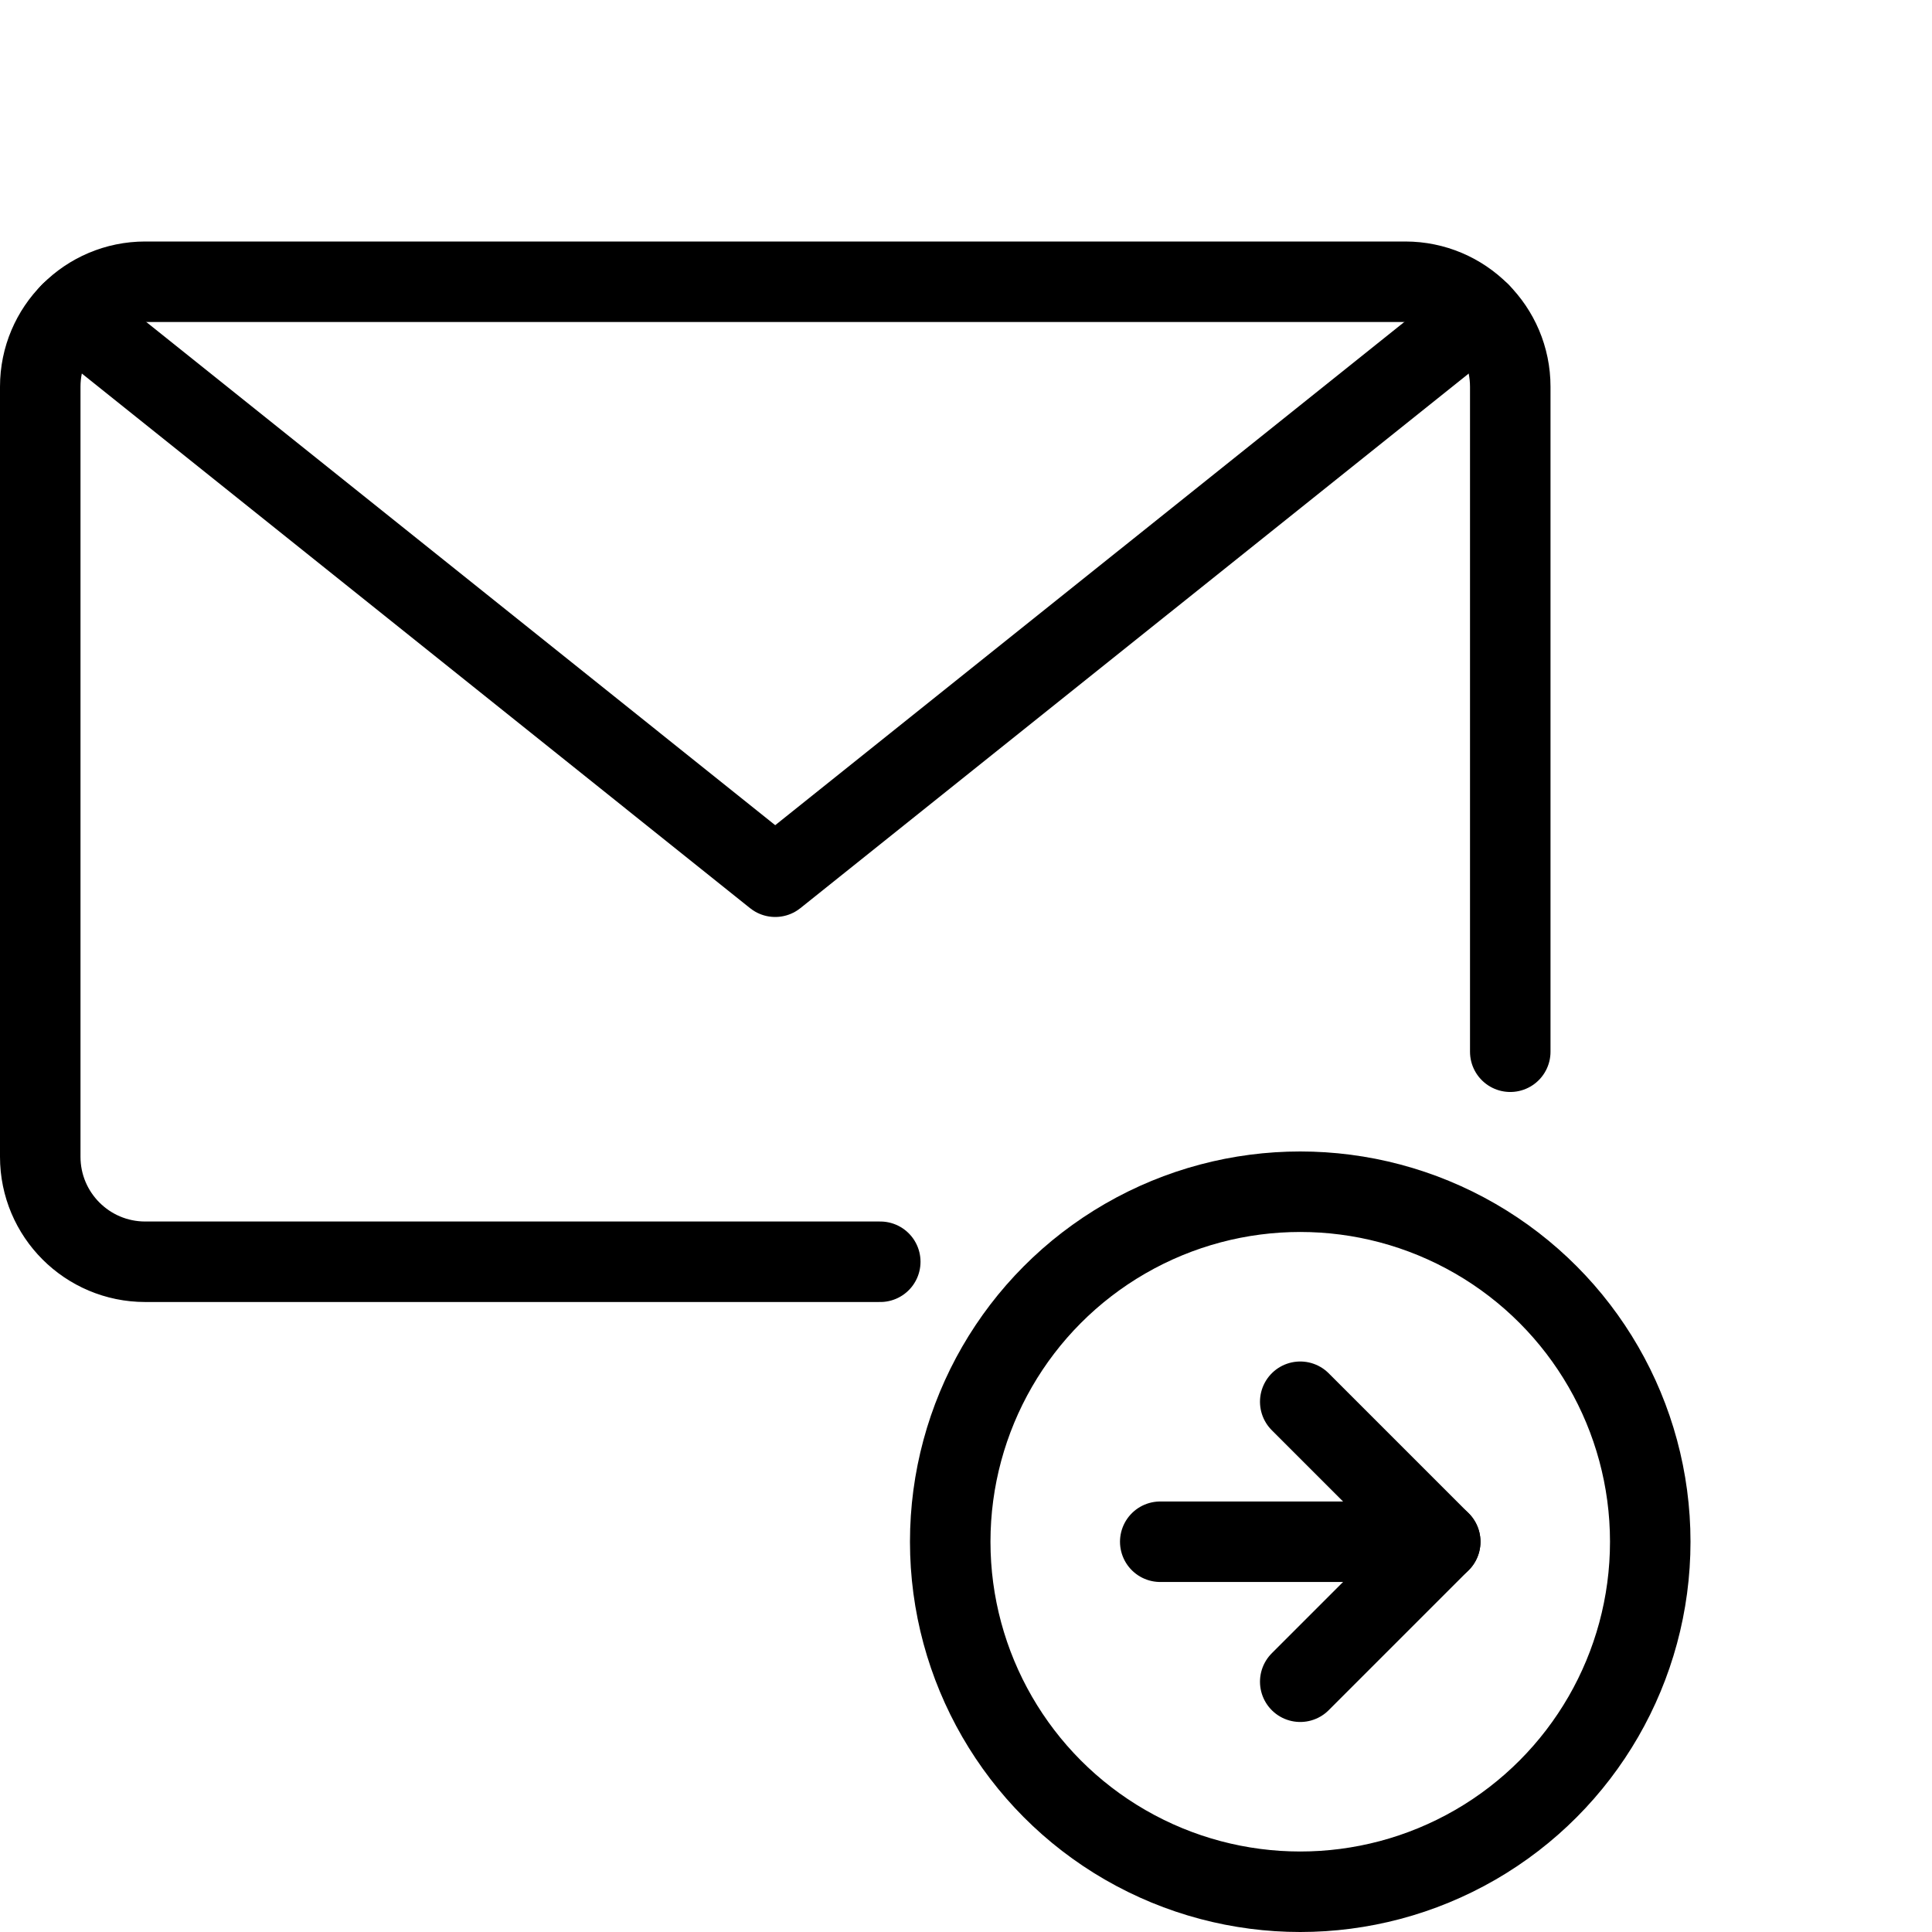 <?xml version="1.0" encoding="UTF-8"?>
<svg viewBox="0 -3 24 24" version="1.1" xmlns="http://www.w3.org/2000/svg" xmlns:xlink="http://www.w3.org/1999/xlink">
    <g stroke="none" stroke-width="1" fill="none" fill-rule="evenodd" stroke-linecap="round" stroke-linejoin="round">
        <g transform="translate(-93.5, -384.125)" stroke="currentColor">
            <g transform="translate(94, 304)">
                <g transform="translate(0, 80.625)">
                    <path d="M10.435,12.174 L1.304,12.174 C0.584,12.174 0,11.59 0,10.87 L0,1.304 C0,0.584 0.584,0 1.304,0 L16.957,0 C17.677,0 18.261,0.584 18.261,1.304 L18.261,9.565" id="Path"></path>
                    <polyline points="17.885 0.388 9.13 7.391 0.377 0.388"></polyline>
                    <circle cx="15.652" cy="15.652" r="4.348"></circle>
                    <line x1="17.391" y1="15.652" x2="13.913" y2="15.652"></line>
                    <polyline points="15.652 13.913 17.391 15.652 15.652 17.391"></polyline>
                </g>
            </g>
        </g>
    </g>
</svg>
